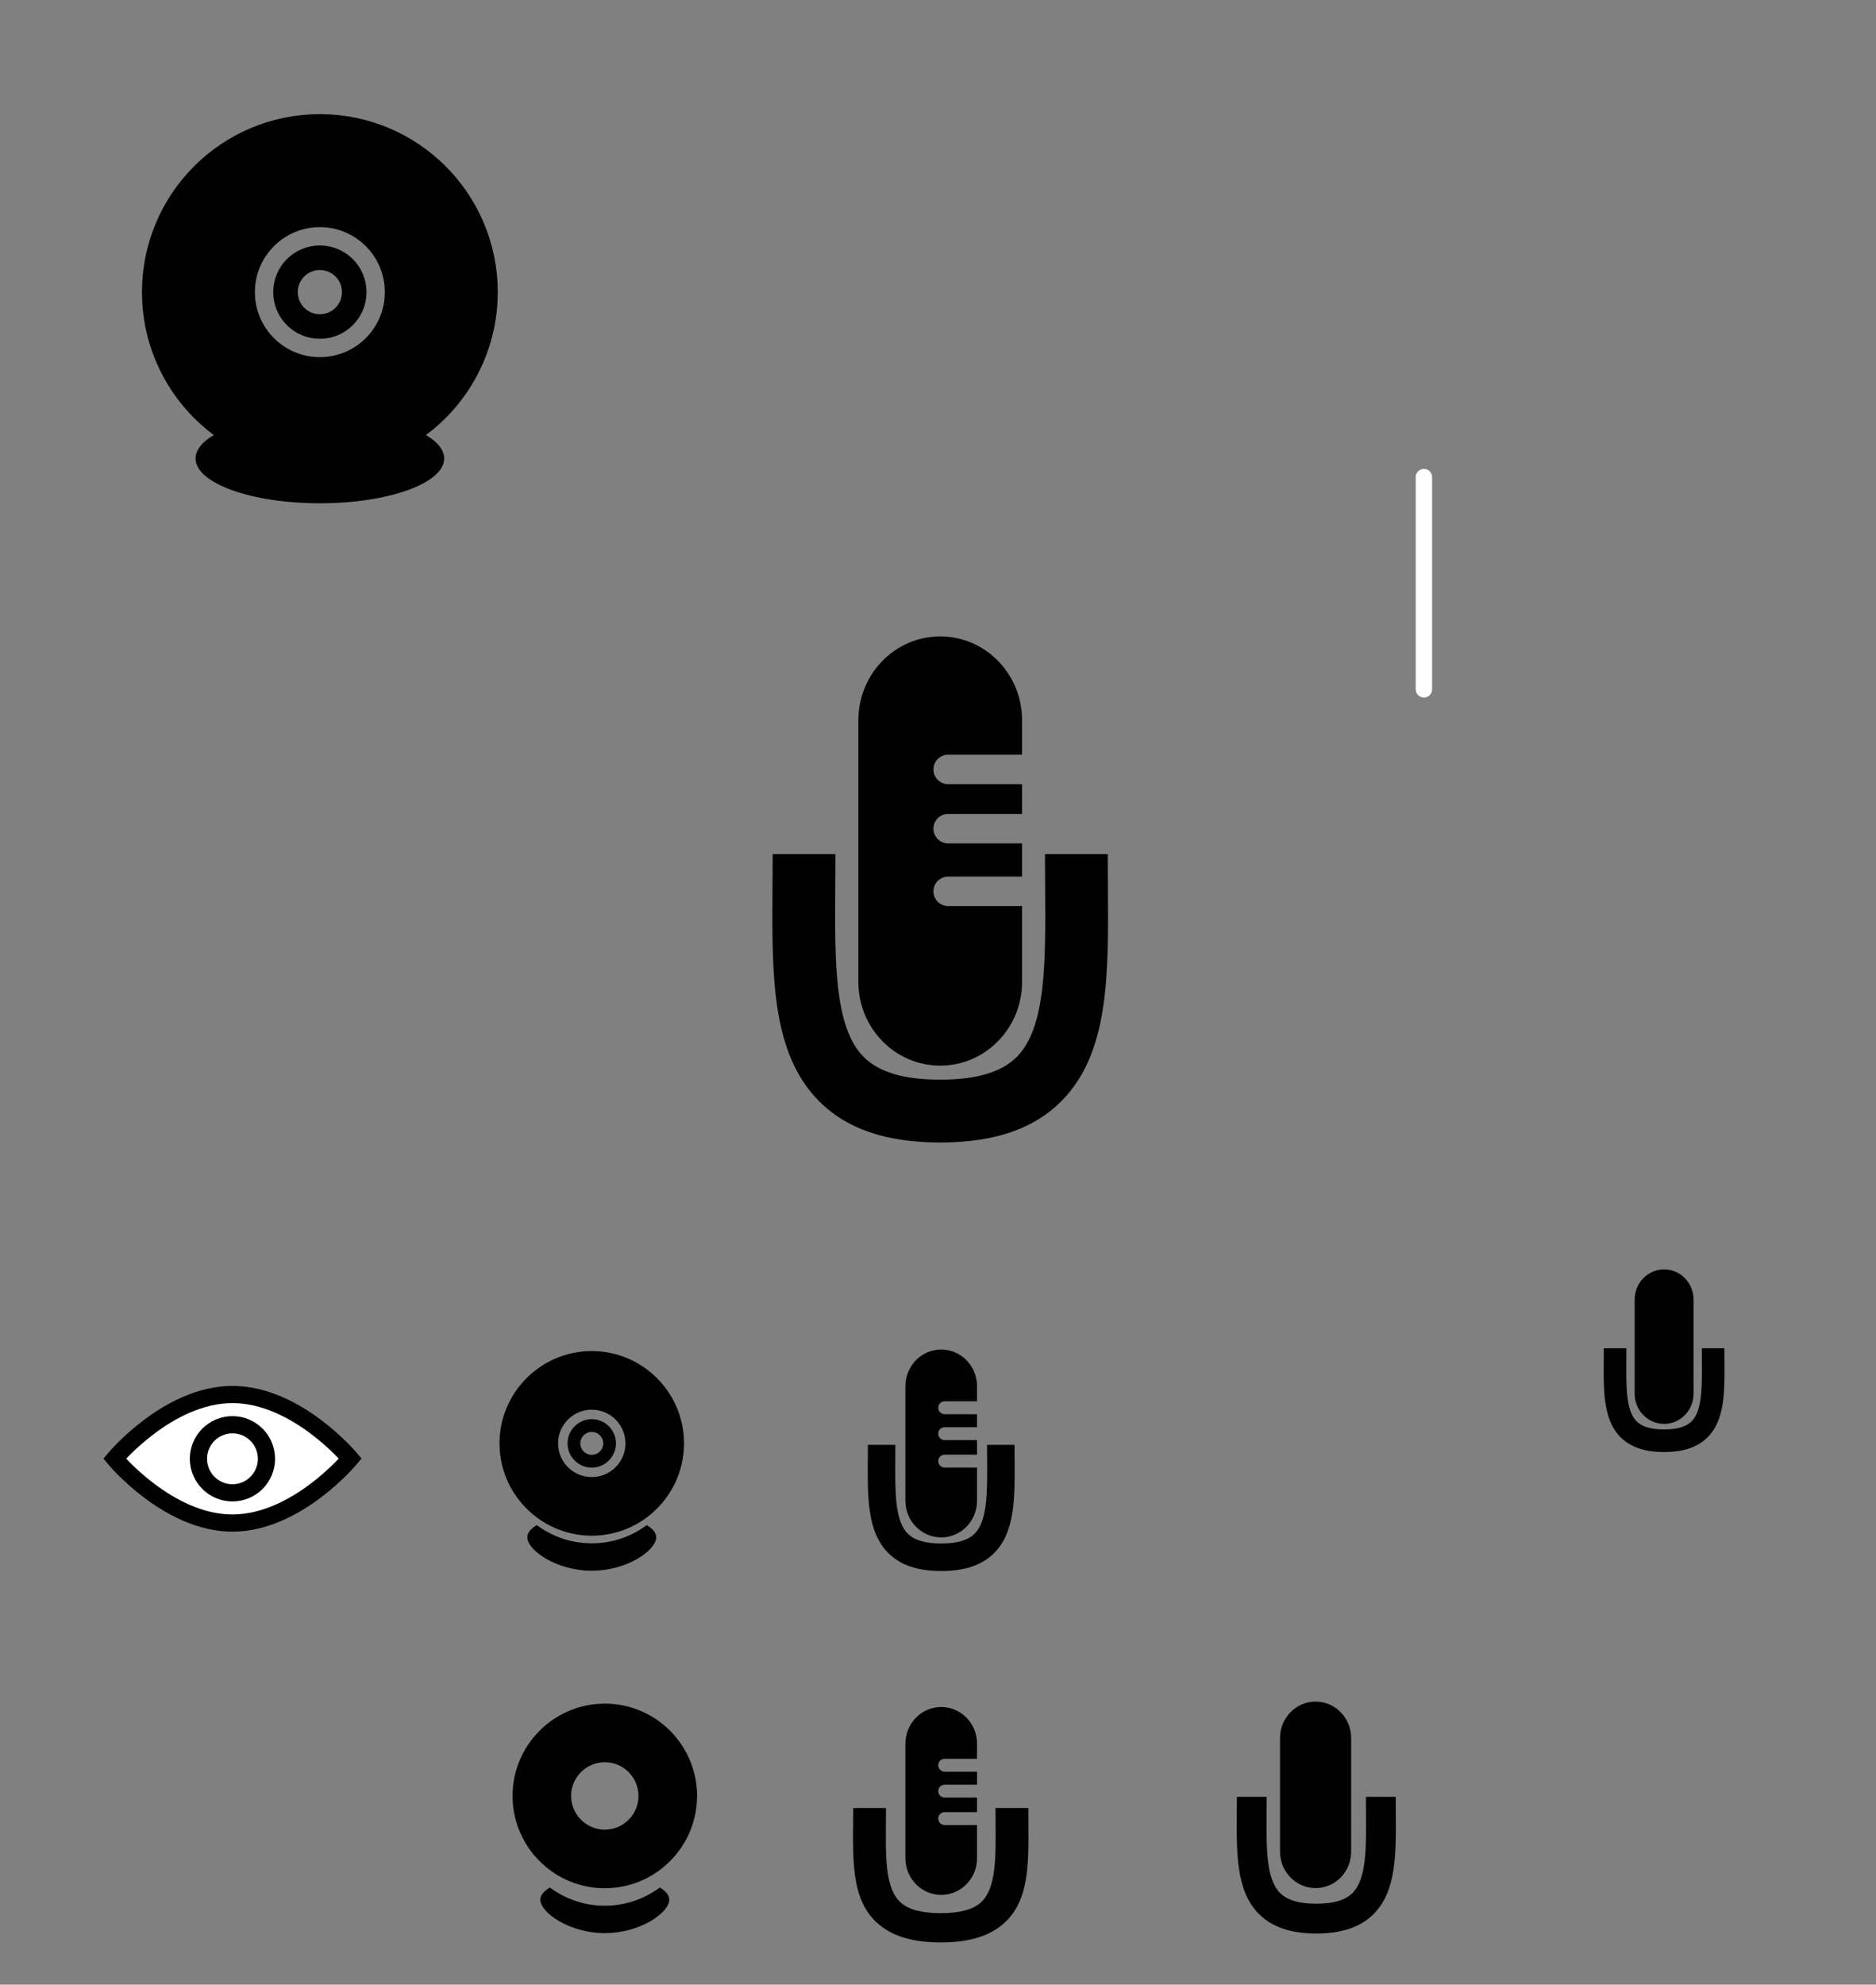 <?xml version="1.0" encoding="utf-8"?>
<!-- Generator: Adobe Illustrator 15.1.0, SVG Export Plug-In . SVG Version: 6.00 Build 0)  -->
<!DOCTYPE svg PUBLIC "-//W3C//DTD SVG 1.1//EN" "http://www.w3.org/Graphics/SVG/1.1/DTD/svg11.dtd">
<svg version="1.1" id="Layer_1" xmlns="http://www.w3.org/2000/svg" xmlns:xlink="http://www.w3.org/1999/xlink" x="0px" y="0px"
	 width="382.031px" height="403.977px" viewBox="-19.966 -269.428 382.031 403.977"
	 enable-background="new -19.966 -269.428 382.031 403.977" xml:space="preserve">
<rect x="-19.966" y="-269.428" width="382.031" height="403.977" fill="#808080" stroke="none"/>
<g id="camera">
	<g>
		<path fill="#FFFFFF" stroke="#010101" stroke-width="3.5" d="M51.375,27.456c0,0-10.908,13.119-24.001,13.126
			C14.281,40.594,3.375,27.475,3.375,27.475s10.906-13.057,23.999-13.057C40.466,14.409,51.375,27.456,51.375,27.456z"/>
		<path fill="none" stroke="#010101" stroke-width="3.5" d="M20.443,27.499c0,3.826,3.105,6.931,6.93,6.931
			c3.82,0,6.926-3.104,6.926-6.931c0-3.819-3.105-6.932-6.926-6.932C23.548,20.568,20.443,23.68,20.443,27.499z"/>
	</g>
</g>
<circle fill="none" stroke="#010101" stroke-width="23" cx="45.172" cy="-209.964" r="24.729"/>
<circle fill="none" stroke="#010101" stroke-width="5" cx="45.172" cy="-209.965" r="7"/>
<ellipse fill="#010101" cx="45.172" cy="-176.111" rx="25.314" ry="9.125"/>
<g>
	<path fill="#010101" d="M100.542,29.291c-2.717,0-4.928-2.209-4.928-4.926s2.211-4.928,4.928-4.928s4.927,2.211,4.927,4.928
		S103.259,29.291,100.542,29.291z M100.542,22.031c-1.287,0-2.334,1.047-2.334,2.334c0,1.285,1.047,2.332,2.334,2.332
		s2.334-1.047,2.334-2.332C102.876,23.078,101.829,22.031,100.542,22.031z"/>
</g>
<path fill="none" d="M100.542,17.504c-3.783,0-6.861,3.078-6.861,6.861c0,3.781,3.078,6.859,6.861,6.859
	c3.782,0,6.86-3.078,6.86-6.859C107.402,20.582,104.324,17.504,100.542,17.504z"/>
<path fill="#010101" d="M89.352,41.002c-1.229,0.721-1.938,1.568-1.938,2.475c0,2.615,5.878,6.809,13.129,6.809
	s13.129-4.193,13.129-6.809c0-0.906-0.71-1.754-1.938-2.475c-3.129,2.328-7.001,3.707-11.19,3.707S92.479,43.33,89.352,41.002z"/>
<path fill="#010101" d="M100.542,5.576c-10.36,0-18.789,8.428-18.789,18.789c0,6.17,2.991,11.654,7.599,15.082
	c3.128,2.326,7.001,3.705,11.19,3.705s8.062-1.379,11.19-3.705c4.607-3.428,7.599-8.912,7.599-15.082
	C119.331,14.004,110.902,5.576,100.542,5.576z M100.542,17.504c3.782,0,6.86,3.078,6.86,6.861c0,3.781-3.078,6.859-6.86,6.859
	c-3.783,0-6.861-3.078-6.861-6.859C93.681,20.582,96.759,17.504,100.542,17.504z"/>
<path fill="none" d="M103.198,89.265c-3.783,0-6.861,3.078-6.861,6.861c0,3.781,3.078,6.859,6.861,6.859
	c3.782,0,6.859-3.078,6.859-6.859C110.058,92.343,106.98,89.265,103.198,89.265z"/>
<path fill="#010101" d="M92.008,114.763c-1.229,0.721-1.938,1.568-1.938,2.475c0,2.615,5.878,6.809,13.129,6.809
	c7.25,0,13.129-4.193,13.129-6.809c0-0.906-0.709-1.754-1.938-2.475c-3.131,2.328-7.002,3.707-11.191,3.707
	S95.136,117.091,92.008,114.763z"/>
<path fill="#010101" d="M103.198,77.337c-10.36,0-18.789,8.428-18.789,18.789c0,6.17,2.991,11.654,7.599,15.082
	c3.128,2.326,7.001,3.705,11.19,3.705s8.061-1.379,11.191-3.705c4.607-3.428,7.6-8.912,7.6-15.082
	C121.989,85.765,113.56,77.337,103.198,77.337z M103.198,89.265c3.782,0,6.859,3.078,6.859,6.861c0,3.781-3.077,6.859-6.859,6.859
	c-3.783,0-6.861-3.078-6.861-6.859C96.337,92.343,99.415,89.265,103.198,89.265z"/>
<path fill="#010101" d="M324.915,14.256c0,3.391-2.686,6.141-6,6.141l0,0c-3.314,0-6-2.75-6-6.141V-4.91
	c0-3.392,2.686-6.141,6-6.141l0,0c3.314,0,6,2.75,6,6.141V14.256z"/>
<g>
	<path fill="none" stroke="#010101" stroke-width="4.604" stroke-miterlimit="10" d="M308.935,5.007
		c0,10.396-0.979,18.822,9.98,18.822c10.959,0,9.979-8.427,9.979-18.822"/>
</g>
<g>
	<g>
		<path fill="#010101" d="M171.501-36.88c-10.984,0-19.058-2.753-24.68-8.417c-9.726-9.798-9.609-25.523-9.475-43.732
			c0.016-2.141,0.032-4.323,0.032-6.537h12.789c0,2.246-0.016,4.459-0.032,6.631c-0.113,15.352-0.211,28.609,5.763,34.627
			c3.098,3.121,8.201,4.637,15.603,4.637c7.4,0,12.503-1.517,15.6-4.636c5.974-6.018,5.876-19.276,5.763-34.628
			c-0.017-2.172-0.032-4.386-0.032-6.632h12.789c0,2.214,0.017,4.396,0.032,6.538c0.135,18.209,0.251,33.935-9.475,43.732
			C190.557-39.633,182.484-36.88,171.501-36.88z"/>
	</g>
</g>
<g>
	<path fill="#010101" d="M173.118-97.76c-1.657,0-3-1.343-3-3s1.343-3,3-3h15.052v-6.052h-15.052c-1.657,0-3-1.343-3-3s1.343-3,3-3
		h15.052v-7.015c0-9.422-7.461-17.061-16.669-17.061s-16.669,7.639-16.669,17.061v53.246c0,9.419,7.461,17.06,16.669,17.06
		s16.669-7.64,16.669-17.06V-85h-15.052c-1.657,0-3-1.343-3-3s1.343-3,3-3h15.052v-6.76H173.118z"/>
</g>
<line fill="none" stroke="#FFFFFF" stroke-width="3.339" stroke-linecap="round" stroke-miterlimit="10" x1="270" y1="-172.313" x2="270" y2="-129.116"/>
<g>
	<g>
		<path fill="#010101" d="M171.703,50.345c-4.807,0-8.34-1.203-10.801-3.684c-4.256-4.289-4.206-11.17-4.147-19.141
			c0.006-0.936,0.014-1.891,0.014-2.859h5.598c0,0.982-0.006,1.951-0.013,2.902c-0.05,6.719-0.094,12.52,2.521,15.154
			c1.354,1.365,3.589,2.029,6.828,2.029c3.24,0,5.473-0.664,6.827-2.029c2.615-2.633,2.572-8.436,2.522-15.154
			c-0.008-0.951-0.014-1.92-0.014-2.902h5.599c0,0.969,0.007,1.924,0.014,2.859c0.059,7.971,0.108,14.855-4.147,19.141
			C180.044,49.142,176.51,50.345,171.703,50.345z"/>
	</g>
</g>
<g>
	<path fill="#010101" d="M172.411,23.7c-0.725,0-1.313-0.588-1.313-1.313s0.588-1.313,1.313-1.313H179v-2.648h-6.589
		c-0.725,0-1.313-0.59-1.313-1.314s0.588-1.313,1.313-1.313H179v-3.07c0-4.123-3.267-7.467-7.297-7.467s-7.295,3.344-7.295,7.467
		v23.305c0,4.121,3.265,7.467,7.295,7.467S179,40.155,179,36.034v-6.75h-6.589c-0.725,0-1.313-0.588-1.313-1.313
		s0.588-1.313,1.313-1.313H179V23.7H172.411z"/>
</g>
<g>
	<g>
		<path fill="#010101" d="M171.607,125.944c-5.74,0-9.959-1.282-12.898-3.924c-5.08-4.569-5.021-11.899-4.951-20.392
			c0.006-0.996,0.017-2.014,0.017-3.046h6.683c0,1.047-0.006,2.079-0.015,3.092c-0.06,7.158-0.112,13.338,3.011,16.145
			c1.618,1.454,4.285,2.162,8.154,2.162c3.868,0,6.534-0.708,8.151-2.162c3.122-2.805,3.071-8.986,3.012-16.145
			c-0.009-1.013-0.017-2.045-0.017-3.092h6.687c0,1.032,0.007,2.05,0.015,3.046c0.07,8.492,0.131,15.826-4.951,20.392
			C181.566,124.662,177.346,125.944,171.607,125.944z"/>
	</g>
</g>
<g>
	<path fill="#010101" d="M172.411,96.461c-0.725,0-1.313-0.588-1.313-1.313s0.588-1.313,1.313-1.313H179v-2.648h-6.589
		c-0.725,0-1.313-0.59-1.313-1.314s0.588-1.313,1.313-1.313H179v-3.07c0-4.123-3.267-7.467-7.297-7.467s-7.295,3.344-7.295,7.467
		v23.305c0,4.121,3.265,7.467,7.295,7.467s7.297-3.346,7.297-7.467v-6.75h-6.589c-0.725,0-1.313-0.588-1.313-1.313
		s0.588-1.313,1.313-1.313H179v-2.959H172.411z"/>
</g>
<g>
	<path fill="#010101" d="M255.184,107.471c0,4.093-3.241,7.412-7.241,7.412l0,0c-4.001,0-7.242-3.319-7.242-7.412V84.337
		c0-4.093,3.241-7.412,7.242-7.412l0,0c4,0,7.241,3.319,7.241,7.412V107.471z"/>
</g>
<g>
	<g>
		<path fill="#010101" d="M248.087,124.125c-5.208,0-9.032-1.305-11.699-3.989c-4.608-4.644-4.554-12.1-4.491-20.73
			c0.009-1.016,0.016-2.05,0.016-3.099h6.063c0,1.064-0.007,2.115-0.016,3.146c-0.054,7.275-0.1,13.561,2.731,16.412
			c1.469,1.479,3.889,2.198,7.396,2.198s5.926-0.719,7.395-2.198c2.832-2.852,2.786-9.137,2.732-16.412
			c-0.009-1.03-0.016-2.081-0.016-3.146h6.063c0,1.049,0.007,2.085,0.015,3.099c0.063,8.632,0.118,16.087-4.49,20.73
			C257.119,122.82,253.293,124.125,248.087,124.125z"/>
	</g>
</g>
</svg>
